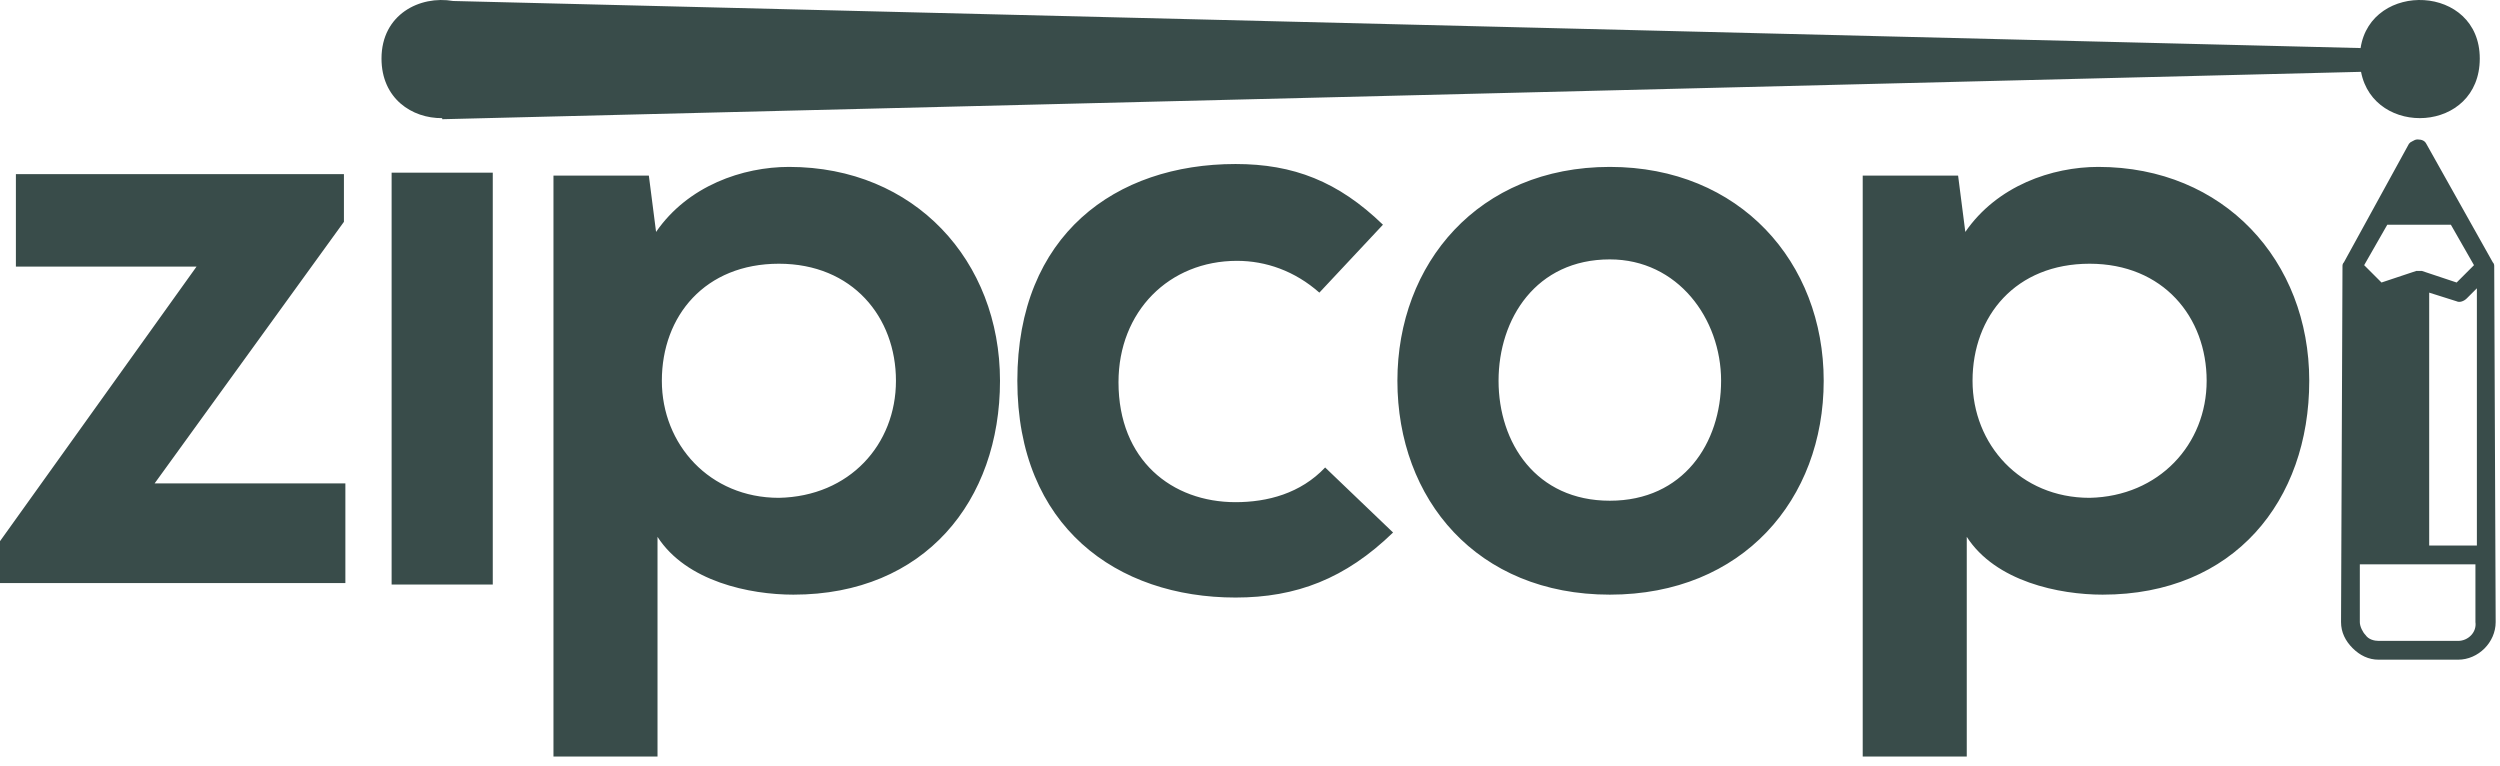 <svg viewBox="0 0 173 53" fill="none" xmlns="http://www.w3.org/2000/svg">
    <title>Zipcopi logo</title>
    <desc>Zipcopi logo</desc>
    <path fill-rule="evenodd" clip-rule="evenodd" d="M31.356 0.069L163.353 3.326C164.061 -1.338 171.6 -1.097 171.6 4.05C171.6 9.223 164.256 9.531 163.384 4.971L30.6 8.25V8.175C28.509 8.197 26.4 6.822 26.4 4.05C26.4 0.998 29.051 -0.329 31.356 0.069ZM27.1 11.95V40.45H34.1V11.95H27.1ZM23.8 12.05V15.35L10.7 33.45H23.9V40.35H0V37.45L13.6 18.45H1.1V12.05H23.8ZM38.3 12.15V52.35H45.5V37.15C47.5 40.25 51.9 41.15 54.9 41.15C64 41.15 69.2 34.65 69.2 26.35C69.2 18.05 63.3 11.55 54.6 11.55C51.4 11.55 47.6 12.85 45.4 16.05L44.9 12.15H38.3ZM53.9 18.25C59 18.25 62 21.95 62 26.35C62 30.75 58.8 34.35 53.9 34.45C49.1 34.45 45.8 30.75 45.8 26.35C45.8 21.85 48.8 18.25 53.9 18.25ZM96.4 36.85C93.1 40.05 89.7 41.35 85.5 41.35C77.3 41.35 70.4 36.45 70.4 26.35C70.4 16.25 77.2 11.35 85.5 11.35C89.5 11.35 92.6 12.55 95.7 15.55L91.3 20.25C89.6 18.75 87.6 18.05 85.6 18.05C80.9 18.05 77.4 21.55 77.4 26.45C77.4 31.85 81.1 34.75 85.5 34.75C87.7 34.75 90 34.15 91.7 32.35L96.4 36.85ZM111.4 41.15C120.6 41.15 126.2 34.55 126.2 26.35C126.2 18.15 120.4 11.55 111.4 11.55C102.3 11.55 96.7 18.25 96.7 26.35C96.7 34.55 102.2 41.15 111.4 41.15ZM111.4 34.65C106.3 34.65 103.7 30.65 103.7 26.35C103.7 22.05 106.3 17.95 111.4 17.95C116.1 17.95 119.1 22.05 119.1 26.35C119.1 30.65 116.5 34.65 111.4 34.65ZM128.9 52.35V12.15H135.5L136 16.05C138.2 12.85 142 11.55 145.2 11.55C153.9 11.55 159.8 18.05 159.8 26.35C159.8 34.65 154.6 41.15 145.5 41.15C142.5 41.15 138.1 40.25 136.1 37.15V52.35H128.9ZM152.7 26.35C152.7 21.95 149.7 18.25 144.6 18.25C139.5 18.25 136.5 21.85 136.5 26.35C136.5 30.75 139.8 34.45 144.6 34.45C149.4 34.35 152.7 30.75 152.7 26.35ZM172.6 18.45C172.6 18.35 172.6 18.25 172.5 18.15L167.9 9.95C167.8 9.75 167.6 9.65 167.3 9.65C167.154 9.65 167.061 9.703 166.943 9.771C166.9 9.796 166.854 9.823 166.8 9.85L166.7 9.95L162.2 18.15C162.1 18.25 162.1 18.35 162.1 18.45L162 43.05C162 43.75 162.3 44.35 162.8 44.85C163.3 45.35 163.9 45.65 164.6 45.65H170.1C171.5 45.65 172.7 44.45 172.7 43.05L172.6 18.45ZM171.4 37.75H168.1V20.25L170 20.85C170.2 20.95 170.5 20.85 170.7 20.65L171.4 19.95V37.75ZM165.2 15.55H169.6L171.2 18.35L170 19.55L167.6 18.75H167.2L164.8 19.55L163.6 18.35L165.2 15.55ZM170.1 44.35H164.6C164.3 44.35 163.9 44.25 163.7 43.95C163.5 43.75 163.3 43.35 163.3 43.05V39.05H171.3V43.05C171.4 43.75 170.8 44.35 170.1 44.35Z" fill="#394C4A"/>
</svg>
